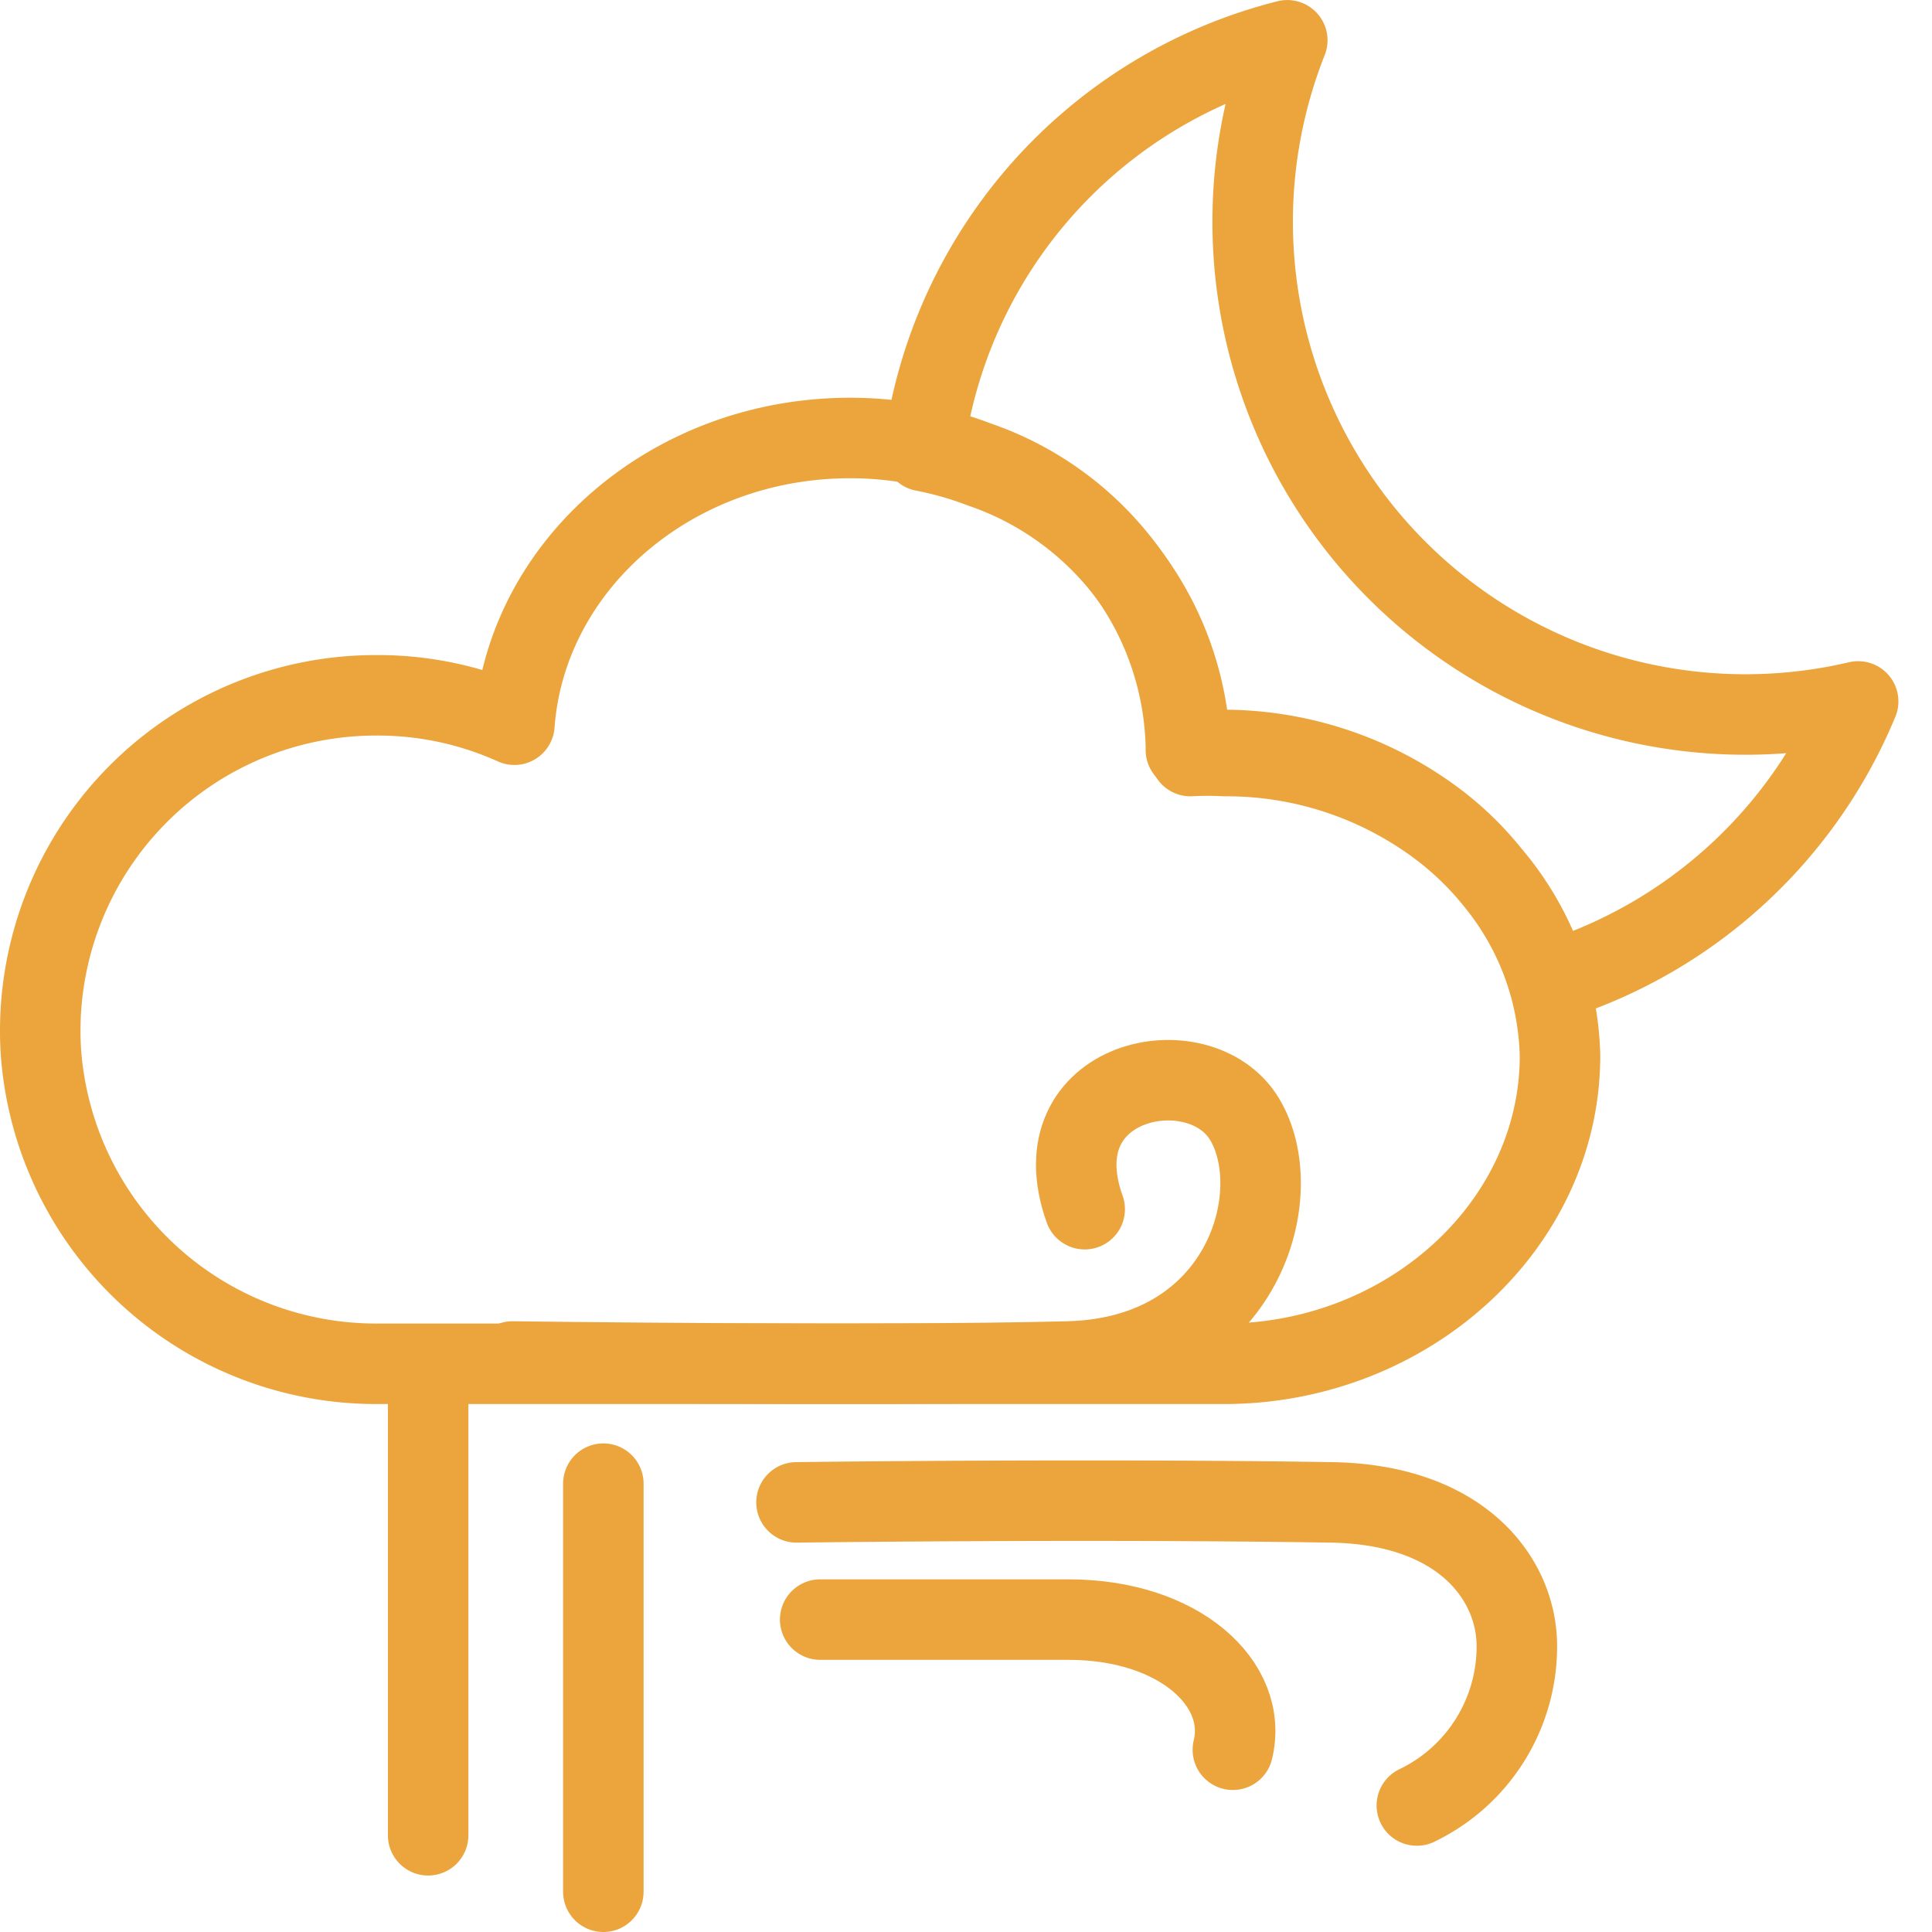 <svg xmlns="http://www.w3.org/2000/svg" width="48" height="48" viewBox="0 0 48 48">
  <g id="ic_weather_39" transform="translate(280 685)">
    <rect id="Rectangle_7" data-name="Rectangle 7" width="48" height="48" transform="translate(-280 -685)" fill="#ffd2d2" opacity="0"/>
    <g id="Group_53" data-name="Group 53" transform="translate(23.71 -13.08)">
      <path id="Path_101" data-name="Path 101" d="M596.548,867.507a12.15,12.15,0,0,1-7.682,6.971,7.227,7.227,0,0,0-1.337-2.513,7.723,7.723,0,0,0-1.508-1.432,8.81,8.81,0,0,0-5.2-1.669,8.324,8.324,0,0,0-.863,0v-.095a7.673,7.673,0,0,0-5.2-7.075,8.6,8.6,0,0,0-1.432-.408,12.093,12.093,0,0,1,9.039-10.205,12.243,12.243,0,0,0,14.179,16.427Z" transform="translate(-854.093 -1522)" fill="none" stroke="#EBA53C" stroke-linecap="round" stroke-linejoin="round" stroke-width="2"/>
      <line id="Line_145" data-name="Line 145" y2="11.543" transform="translate(-293.073 -637.866)" fill="none" stroke="#EBA53C" stroke-linecap="round" stroke-linejoin="round" stroke-width="2"/>
      <line id="Line_146" data-name="Line 146" y2="10.139" transform="translate(-288.72 -635.059)" fill="none" stroke="#EBA53C" stroke-linecap="round" stroke-linejoin="round" stroke-width="2"/>
      <path id="Path_102" data-name="Path 102" d="M587.948,876.846c0,4.221-3.794,7.654-8.346,7.654H558.546a8.347,8.347,0,0,1-8.28-7.189,7.5,7.5,0,0,1-.076-1.119,8.337,8.337,0,0,1,8.356-8.3,8.232,8.232,0,0,1,3.424.73c.294-3.983,3.927-7.123,8.337-7.123a8.8,8.8,0,0,1,3.158.579,7.673,7.673,0,0,1,5.188,7.076v.095a8.446,8.446,0,0,1,.863,0,8.8,8.8,0,0,1,5.2,1.66,7.591,7.591,0,0,1,1.508,1.432A7.209,7.209,0,0,1,587.948,876.846Z" transform="translate(-852.9 -1522.537)" fill="none" stroke="#EBA53C" stroke-linecap="round" stroke-linejoin="round" stroke-width="2"/>
      <path id="Path_103" data-name="Path 103" d="M562.56,885.31s8.982.123,13.809,0c4.372-.114,5.492-4.2,4.372-6.032s-5.131-1.005-3.965,2.248" transform="translate(-853.537 -1523.404)" fill="none" stroke="#EBA53C" stroke-linecap="round" stroke-linejoin="round" stroke-width="2"/>
      <path id="Path_104" data-name="Path 104" d="M570.62,892.45h6.165c2.769,0,4.486,1.612,4.088,3.234" transform="translate(-853.953 -1524.132)" fill="none" stroke="#EBA53C" stroke-linecap="round" stroke-linejoin="round" stroke-width="2"/>
      <path id="Path_105" data-name="Path 105" d="M570,889.378s7.227-.095,13.278,0c3.244.047,4.619,1.9,4.619,3.576a4.382,4.382,0,0,1-2.485,3.955" transform="translate(-853.921 -1523.972)" fill="none" stroke="#EBA53C" stroke-linecap="round" stroke-linejoin="round" stroke-width="2"/>
    </g>
  </g>
</svg>
